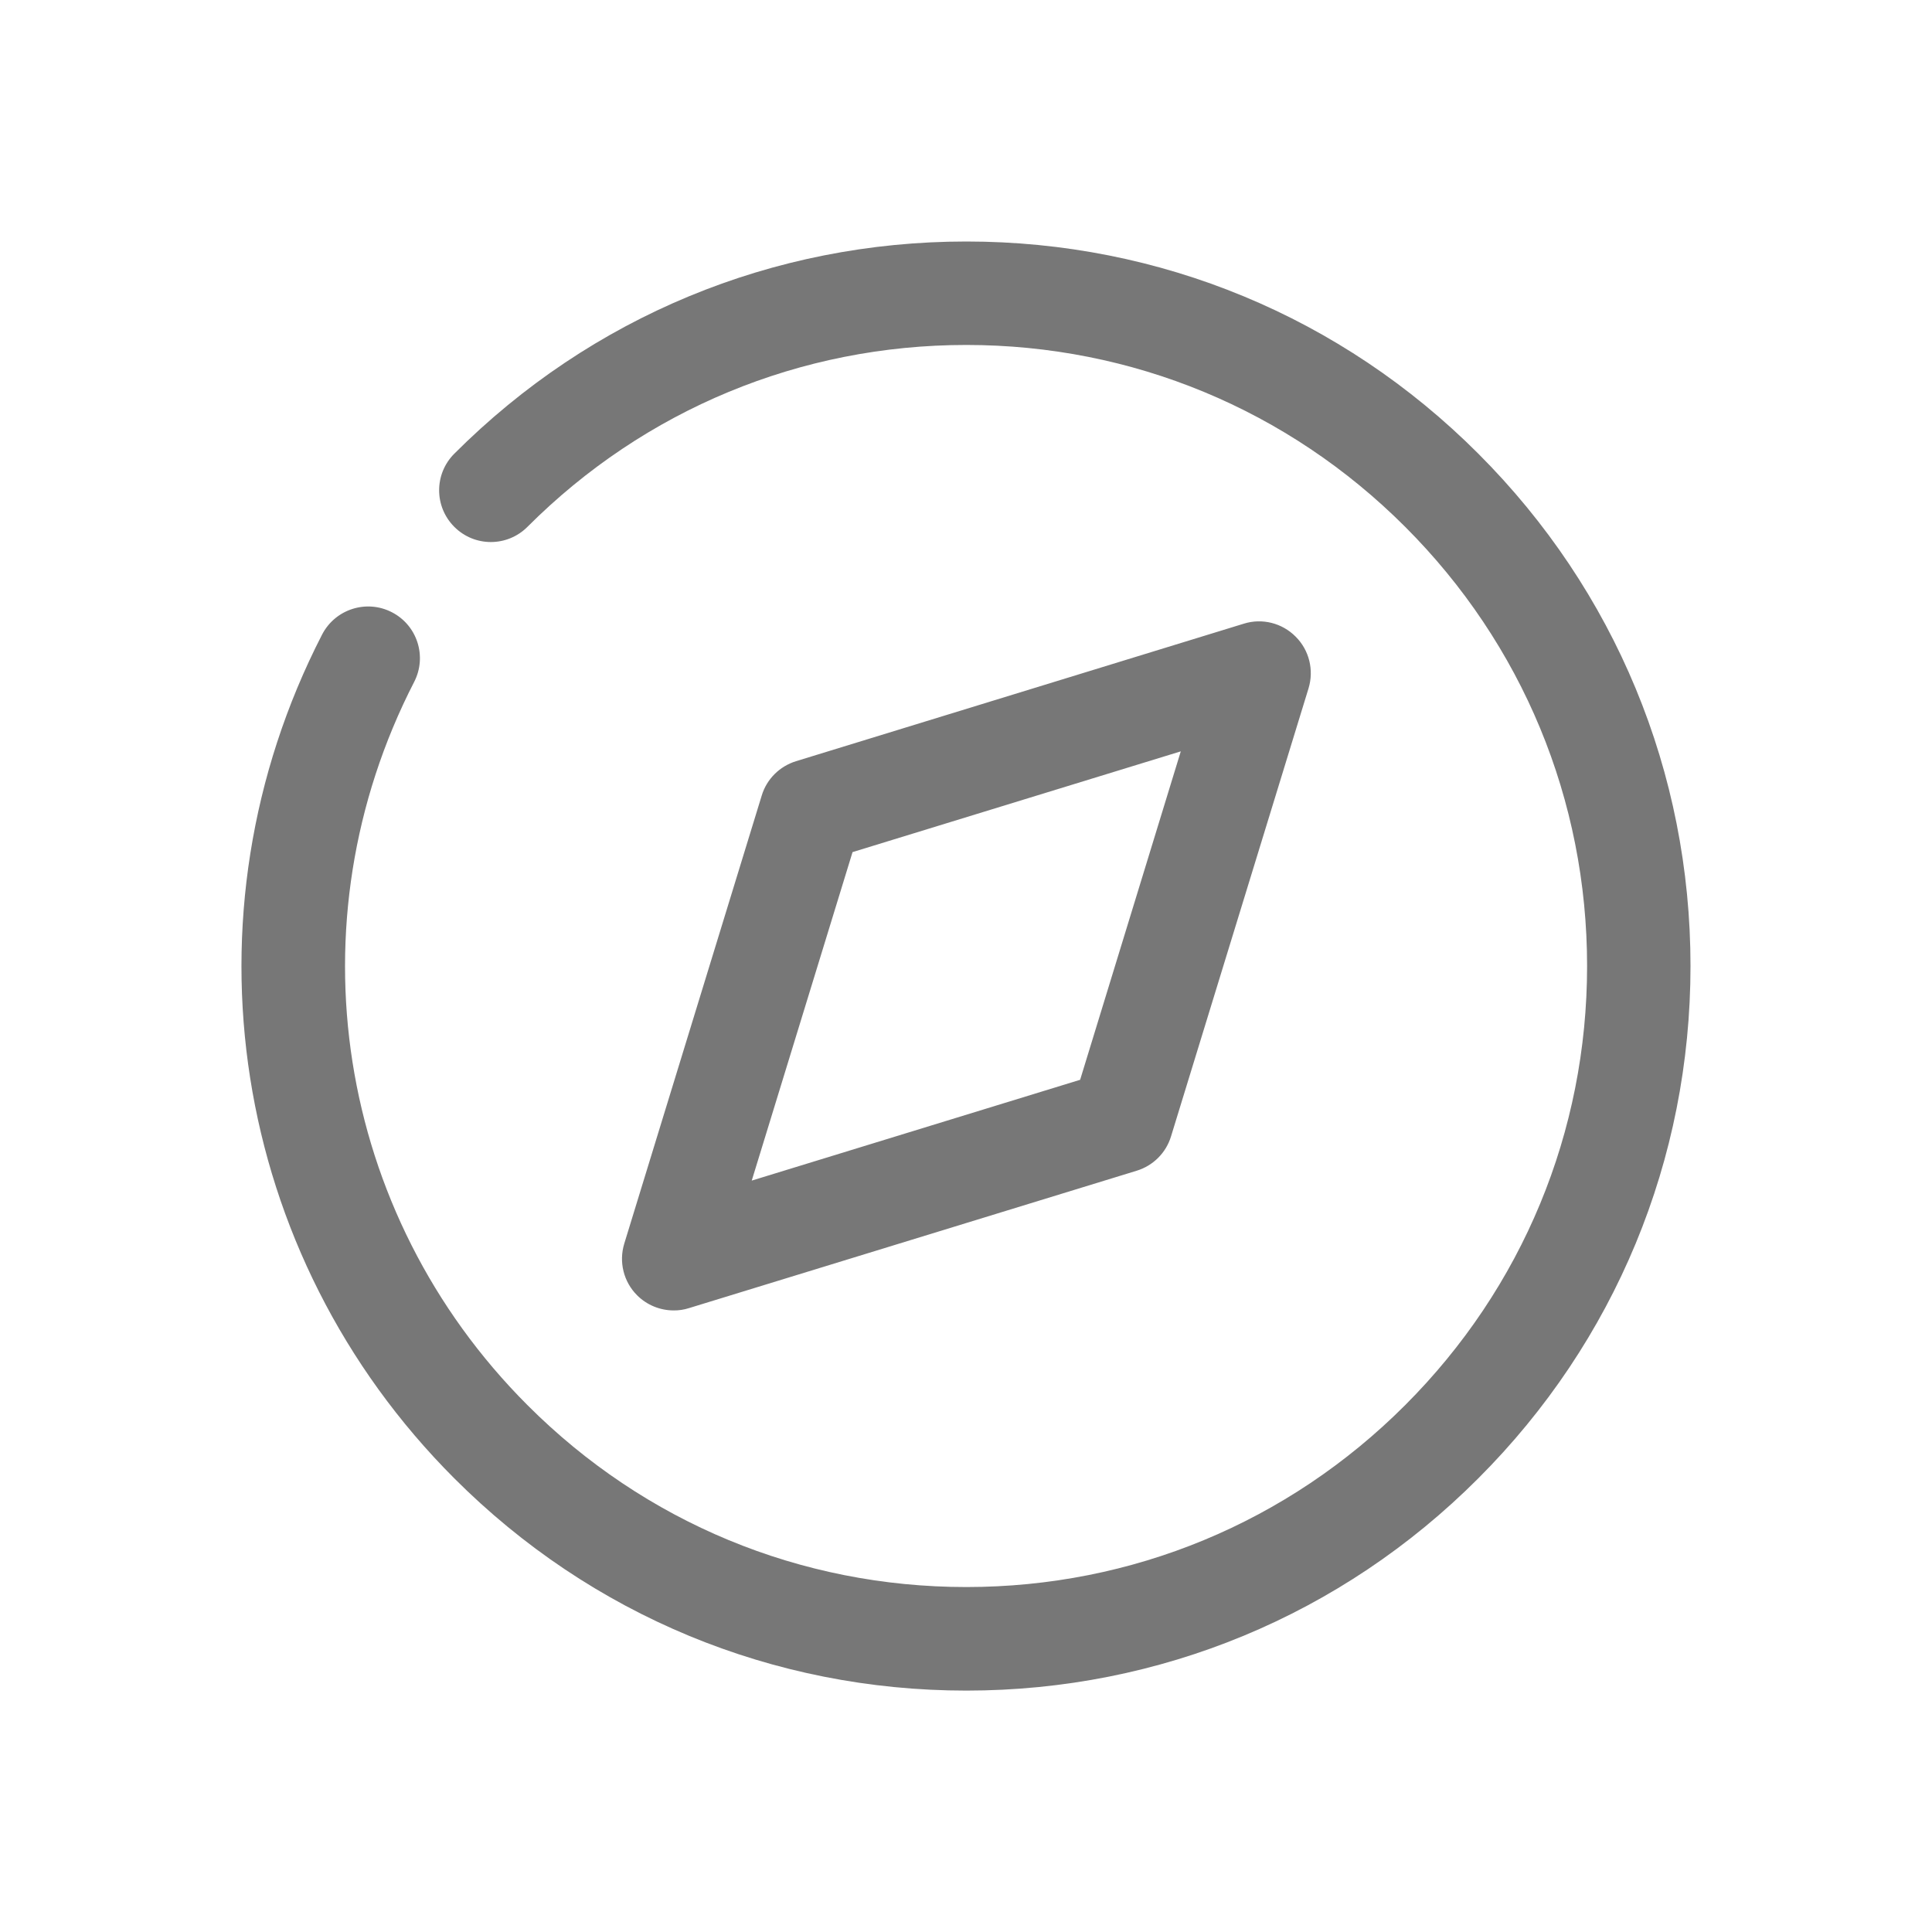 <?xml version="1.0" encoding="utf-8"?>
<!-- Generator: Adobe Illustrator 16.0.0, SVG Export Plug-In . SVG Version: 6.00 Build 0)  -->
<!DOCTYPE svg PUBLIC "-//W3C//DTD SVG 1.1//EN" "http://www.w3.org/Graphics/SVG/1.1/DTD/svg11.dtd">
<svg version="1.1" id="Layer_1" xmlns="http://www.w3.org/2000/svg" xmlns:xlink="http://www.w3.org/1999/xlink" x="0px" y="0px"
	 width="40px" height="40px" viewBox="0 0 40 40" enable-background="new 0 0 40 40" xml:space="preserve">
<g>
	<g>
		<path fill="#777777" d="M30.607,9.393C27.777,6.56,24.013,5,20.007,5S12.237,6.56,9.406,9.393c-0.419,0.419-0.419,1.096,0,1.515
			c0.418,0.419,1.095,0.419,1.514,0c2.426-2.428,5.653-3.766,9.086-3.766c3.435,0,6.66,1.338,9.087,3.766
			c2.428,2.428,3.766,5.657,3.766,9.092c0,3.435-1.338,6.662-3.766,9.091c-2.427,2.43-5.654,3.767-9.087,3.767
			c-3.433,0-6.66-1.337-9.086-3.767c-3.968-3.969-4.91-9.986-2.345-14.973c0.271-0.527,0.064-1.173-0.463-1.443
			c-0.526-0.27-1.171-0.063-1.443,0.462c-2.993,5.818-1.892,12.84,2.736,17.47c2.831,2.834,6.595,4.395,10.601,4.395
			s7.771-1.561,10.601-4.395C33.44,27.774,35,24.007,35,20C35,15.993,33.44,12.227,30.607,9.393z M14.265,27.083l9.271-2.845
			c0.34-0.105,0.606-0.371,0.709-0.711l2.847-9.276c0.115-0.379,0.014-0.791-0.268-1.071c-0.279-0.281-0.692-0.386-1.07-0.268
			L16.48,15.76c-0.339,0.105-0.607,0.371-0.709,0.71l-2.846,9.277c-0.116,0.379-0.015,0.791,0.266,1.071
			c0.203,0.203,0.478,0.313,0.757,0.313C14.052,27.132,14.159,27.117,14.265,27.083z M17.651,17.642l6.796-2.086l-2.084,6.8
			l-6.799,2.087L17.651,17.642z"/>
	</g>
</g>
</svg>
